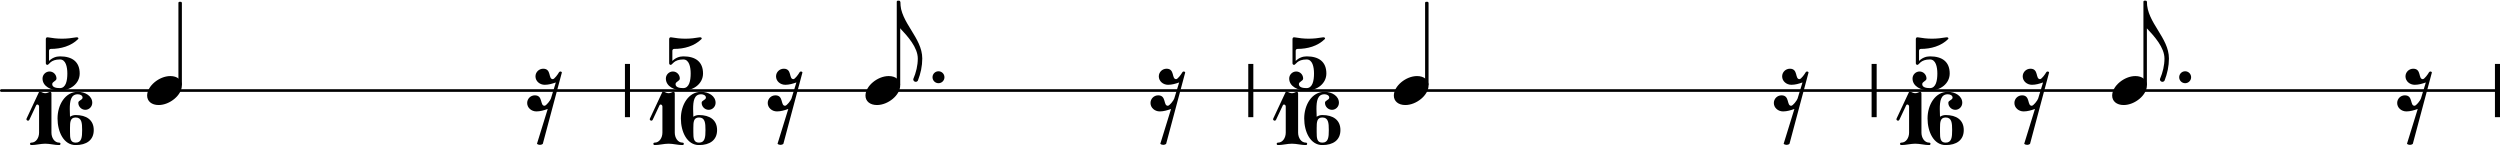 <svg xmlns="http://www.w3.org/2000/svg" xmlns:xlink="http://www.w3.org/1999/xlink" version="1.2" width="165.00mm" height="9.58mm" viewBox="8.536 -0.025 93.894 5.45">
<style type="text/css">
<![CDATA[
tspan { white-space: pre; }
]]>
</style>
<g transform="translate(8.536, 3.375)">
<line stroke-linejoin="round" stroke-linecap="round" stroke-width="0.1" stroke="currentColor" x1="0.05" y1="0" x2="93.844" y2="0"/>
</g>
<g transform="translate(102.24, 3.375)">
<rect x="0" y="-1" width="0.19" height="2" ry="0" fill="currentColor"/>
</g>
<g transform="translate(78.829, 3.375)">
<rect x="0" y="-1" width="0.19" height="2" ry="0" fill="currentColor"/>
</g>
<g transform="translate(55.418, 3.375)">
<rect x="0" y="-1" width="0.19" height="2" ry="0" fill="currentColor"/>
</g>
<g transform="translate(32.007, 3.375)">
<rect x="0" y="-1" width="0.19" height="2" ry="0" fill="currentColor"/>
</g>
<g transform="translate(60.885, 3.375)">
<path transform="scale(0.004, -0.004)" d="M218 136c66 0 108 -36 108 -89c0 -89 -113 -183 -218 -183c-66 0 -108 36 -108 89c0 89 113 183 218 183z" fill="currentColor"/>
</g>
<g transform="translate(62.124, 3.375)">
<rect x="-0.065" y="-3.333" width="0.13" height="3.147" ry="0.04" fill="currentColor"/>
</g>
<g transform="translate(14.062, 3.375)">
<path transform="scale(0.004, -0.004)" d="M218 136c66 0 108 -36 108 -89c0 -89 -113 -183 -218 -183c-66 0 -108 36 -108 89c0 89 113 183 218 183z" fill="currentColor"/>
</g>
<g transform="translate(10.133, 3.375)">
<path transform="scale(0.004, -0.004)" d="M164 292c-91 0 -102 -51 -118 -51c-8 0 -15 6 -15 15v228c0 10 8 18 17 16c45 -8 90 -13 135 -13s91 5 136 13c15 2 22 -10 16 -16c-67 -67 -163 -93 -258 -93c-9 0 -16 -8 -16 -17v-96c28 28 64 43 103 43c115 0 185 -51 185 -161c0 -94 -87 -160 -186 -160
c-82 0 -163 39 -163 113c0 36 30 66 66 66s65 -30 65 -66c0 -25 -40 -28 -40 -53c0 -30 37 -37 72 -37c57 0 70 71 70 137c0 63 -15 132 -69 132z" fill="currentColor"/>
</g>
<g transform="translate(9.536, 5.423)">
<g>
<path transform="scale(0.004, -0.004)" d="M0 250l117 250c6 12 30 -13 58 -13c15 0 29 7 42 13c8 4 16 -5 16 -16v-367c0 -48 28 -94 73 -94c8 0 12 -5 12 -11s-4 -12 -12 -12c-44 0 -87 13 -131 13s-87 -13 -131 -13c-8 0 -12 6 -12 12s4 11 12 11c45 0 73 46 73 94v245c0 12 -9 19 -17 19c-4 0 -8 -3 -10 -7
l-64 -136c-3 -6 -7 -9 -12 -9c-8 0 -16 6 -16 14c0 2 1 5 2 7z" fill="currentColor"/>

<path transform="translate(1.161, 0) scale(0.004, -0.004)" d="M170 259c-51 0 -53 -43 -53 -100v-18v-18c0 -57 2 -100 53 -100c57 0 61 51 61 118s-4 118 -61 118zM117 266c15 10 33 16 53 16c101 0 170 -46 170 -141s-69 -141 -170 -141c-112 0 -170 124 -170 250c0 128 72 250 190 250c70 0 136 -39 136 -103
c0 -36 -29 -66 -65 -66s-66 30 -66 66c0 24 40 25 40 49c0 20 -23 31 -45 31c-66 0 -75 -65 -75 -139c0 -24 2 -48 2 -72z" fill="currentColor"/>
</g>
</g>
<g transform="translate(15.302, 3.375)">
<rect x="-0.065" y="-3.333" width="0.13" height="3.147" ry="0.04" fill="currentColor"/>
</g>
<g transform="translate(28.439, 3.375)">
<path transform="scale(0.004, -0.004)" d="M125 205c79 0 45 -98 90 -98c15 0 50 49 57 63c6 12 23 12 28 0l-179 -670c-8 -7 -17 -10 -27 -10s-20 3 -28 10l101 327c-34 -12 -70 -23 -106 -23c-47 0 -87 34 -87 79c0 40 32 72 72 72c79 0 46 -98 91 -98c16 0 55 51 60 68l46 151c-34 -12 -68 -22 -104 -22
c-47 0 -87 34 -87 79c0 40 33 72 73 72z" fill="currentColor"/>
</g>
<g transform="translate(37.474, 3.375)">
<path transform="scale(0.004, -0.004)" d="M125 205c79 0 45 -98 90 -98c15 0 50 49 57 63c6 12 23 12 28 0l-179 -670c-8 -7 -17 -10 -27 -10s-20 3 -28 10l101 327c-34 -12 -70 -23 -106 -23c-47 0 -87 34 -87 79c0 40 32 72 72 72c79 0 46 -98 91 -98c16 0 55 51 60 68l46 151c-34 -12 -68 -22 -104 -22
c-47 0 -87 34 -87 79c0 40 33 72 73 72z" fill="currentColor"/>
</g>
<g transform="translate(33.544, 3.375)">
<path transform="scale(0.004, -0.004)" d="M164 292c-91 0 -102 -51 -118 -51c-8 0 -15 6 -15 15v228c0 10 8 18 17 16c45 -8 90 -13 135 -13s91 5 136 13c15 2 22 -10 16 -16c-67 -67 -163 -93 -258 -93c-9 0 -16 -8 -16 -17v-96c28 28 64 43 103 43c115 0 185 -51 185 -161c0 -94 -87 -160 -186 -160
c-82 0 -163 39 -163 113c0 36 30 66 66 66s65 -30 65 -66c0 -25 -40 -28 -40 -53c0 -30 37 -37 72 -37c57 0 70 71 70 137c0 63 -15 132 -69 132z" fill="currentColor"/>
</g>
<g transform="translate(32.947, 5.423)">
<g>
<path transform="scale(0.004, -0.004)" d="M0 250l117 250c6 12 30 -13 58 -13c15 0 29 7 42 13c8 4 16 -5 16 -16v-367c0 -48 28 -94 73 -94c8 0 12 -5 12 -11s-4 -12 -12 -12c-44 0 -87 13 -131 13s-87 -13 -131 -13c-8 0 -12 6 -12 12s4 11 12 11c45 0 73 46 73 94v245c0 12 -9 19 -17 19c-4 0 -8 -3 -10 -7
l-64 -136c-3 -6 -7 -9 -12 -9c-8 0 -16 6 -16 14c0 2 1 5 2 7z" fill="currentColor"/>

<path transform="translate(1.161, 0) scale(0.004, -0.004)" d="M170 259c-51 0 -53 -43 -53 -100v-18v-18c0 -57 2 -100 53 -100c57 0 61 51 61 118s-4 118 -61 118zM117 266c15 10 33 16 53 16c101 0 170 -46 170 -141s-69 -141 -170 -141c-112 0 -170 124 -170 250c0 128 72 250 190 250c70 0 136 -39 136 -103
c0 -36 -29 -66 -65 -66s-66 30 -66 66c0 24 40 25 40 49c0 20 -23 31 -45 31c-66 0 -75 -65 -75 -139c0 -24 2 -48 2 -72z" fill="currentColor"/>
</g>
</g>
<g transform="translate(41.041, 3.375)">
<path transform="scale(0.004, -0.004)" d="M218 136c66 0 108 -36 108 -89c0 -89 -113 -183 -218 -183c-66 0 -108 36 -108 89c0 89 113 183 218 183z" fill="currentColor"/>
</g>
<g transform="translate(43.559, 2.875)">
<path transform="scale(0.004, -0.004)" d="M0 0c0 31 25 56 56 56s56 -25 56 -56s-25 -56 -56 -56s-56 25 -56 56z" fill="currentColor"/>
</g>
<g transform="translate(42.281, 3.375)">
<rect x="-0.065" y="-3.375" width="0.13" height="3.189" ry="0.04" fill="currentColor"/>
</g>
<g transform="translate(42.346, 0.04)">
<path transform="scale(0.004, -0.004)" d="M0 0v-250h-16v250h16zM0 0c0 -197 207 -336 207 -533c0 -71 -15 -141 -41 -207c-5 -8 -13 -12 -20 -12c-13 0 -26 11 -23 27c26 61 42 126 42 192c0 103 -94 208 -165 283v250z" fill="currentColor"/>
</g>
<g transform="translate(51.85, 3.375)">
<path transform="scale(0.004, -0.004)" d="M125 205c79 0 45 -98 90 -98c15 0 50 49 57 63c6 12 23 12 28 0l-179 -670c-8 -7 -17 -10 -27 -10s-20 3 -28 10l101 327c-34 -12 -70 -23 -106 -23c-47 0 -87 34 -87 79c0 40 32 72 72 72c79 0 46 -98 91 -98c16 0 55 51 60 68l46 151c-34 -12 -68 -22 -104 -22
c-47 0 -87 34 -87 79c0 40 33 72 73 72z" fill="currentColor"/>
</g>
<g transform="translate(56.955, 3.375)">
<path transform="scale(0.004, -0.004)" d="M164 292c-91 0 -102 -51 -118 -51c-8 0 -15 6 -15 15v228c0 10 8 18 17 16c45 -8 90 -13 135 -13s91 5 136 13c15 2 22 -10 16 -16c-67 -67 -163 -93 -258 -93c-9 0 -16 -8 -16 -17v-96c28 28 64 43 103 43c115 0 185 -51 185 -161c0 -94 -87 -160 -186 -160
c-82 0 -163 39 -163 113c0 36 30 66 66 66s65 -30 65 -66c0 -25 -40 -28 -40 -53c0 -30 37 -37 72 -37c57 0 70 71 70 137c0 63 -15 132 -69 132z" fill="currentColor"/>
</g>
<g transform="translate(56.358, 5.423)">
<g>
<path transform="scale(0.004, -0.004)" d="M0 250l117 250c6 12 30 -13 58 -13c15 0 29 7 42 13c8 4 16 -5 16 -16v-367c0 -48 28 -94 73 -94c8 0 12 -5 12 -11s-4 -12 -12 -12c-44 0 -87 13 -131 13s-87 -13 -131 -13c-8 0 -12 6 -12 12s4 11 12 11c45 0 73 46 73 94v245c0 12 -9 19 -17 19c-4 0 -8 -3 -10 -7
l-64 -136c-3 -6 -7 -9 -12 -9c-8 0 -16 6 -16 14c0 2 1 5 2 7z" fill="currentColor"/>

<path transform="translate(1.161, 0) scale(0.004, -0.004)" d="M170 259c-51 0 -53 -43 -53 -100v-18v-18c0 -57 2 -100 53 -100c57 0 61 51 61 118s-4 118 -61 118zM117 266c15 10 33 16 53 16c101 0 170 -46 170 -141s-69 -141 -170 -141c-112 0 -170 124 -170 250c0 128 72 250 190 250c70 0 136 -39 136 -103
c0 -36 -29 -66 -65 -66s-66 30 -66 66c0 24 40 25 40 49c0 20 -23 31 -45 31c-66 0 -75 -65 -75 -139c0 -24 2 -48 2 -72z" fill="currentColor"/>
</g>
</g>
<g transform="translate(75.261, 3.375)">
<path transform="scale(0.004, -0.004)" d="M125 205c79 0 45 -98 90 -98c15 0 50 49 57 63c6 12 23 12 28 0l-179 -670c-8 -7 -17 -10 -27 -10s-20 3 -28 10l101 327c-34 -12 -70 -23 -106 -23c-47 0 -87 34 -87 79c0 40 32 72 72 72c79 0 46 -98 91 -98c16 0 55 51 60 68l46 151c-34 -12 -68 -22 -104 -22
c-47 0 -87 34 -87 79c0 40 33 72 73 72z" fill="currentColor"/>
</g>
<g transform="translate(98.672, 3.375)">
<path transform="scale(0.004, -0.004)" d="M125 205c79 0 45 -98 90 -98c15 0 50 49 57 63c6 12 23 12 28 0l-179 -670c-8 -7 -17 -10 -27 -10s-20 3 -28 10l101 327c-34 -12 -70 -23 -106 -23c-47 0 -87 34 -87 79c0 40 32 72 72 72c79 0 46 -98 91 -98c16 0 55 51 60 68l46 151c-34 -12 -68 -22 -104 -22
c-47 0 -87 34 -87 79c0 40 33 72 73 72z" fill="currentColor"/>
</g>
<g transform="translate(84.296, 3.375)">
<path transform="scale(0.004, -0.004)" d="M125 205c79 0 45 -98 90 -98c15 0 50 49 57 63c6 12 23 12 28 0l-179 -670c-8 -7 -17 -10 -27 -10s-20 3 -28 10l101 327c-34 -12 -70 -23 -106 -23c-47 0 -87 34 -87 79c0 40 32 72 72 72c79 0 46 -98 91 -98c16 0 55 51 60 68l46 151c-34 -12 -68 -22 -104 -22
c-47 0 -87 34 -87 79c0 40 33 72 73 72z" fill="currentColor"/>
</g>
<g transform="translate(80.366, 3.375)">
<path transform="scale(0.004, -0.004)" d="M164 292c-91 0 -102 -51 -118 -51c-8 0 -15 6 -15 15v228c0 10 8 18 17 16c45 -8 90 -13 135 -13s91 5 136 13c15 2 22 -10 16 -16c-67 -67 -163 -93 -258 -93c-9 0 -16 -8 -16 -17v-96c28 28 64 43 103 43c115 0 185 -51 185 -161c0 -94 -87 -160 -186 -160
c-82 0 -163 39 -163 113c0 36 30 66 66 66s65 -30 65 -66c0 -25 -40 -28 -40 -53c0 -30 37 -37 72 -37c57 0 70 71 70 137c0 63 -15 132 -69 132z" fill="currentColor"/>
</g>
<g transform="translate(79.769, 5.423)">
<g>
<path transform="scale(0.004, -0.004)" d="M0 250l117 250c6 12 30 -13 58 -13c15 0 29 7 42 13c8 4 16 -5 16 -16v-367c0 -48 28 -94 73 -94c8 0 12 -5 12 -11s-4 -12 -12 -12c-44 0 -87 13 -131 13s-87 -13 -131 -13c-8 0 -12 6 -12 12s4 11 12 11c45 0 73 46 73 94v245c0 12 -9 19 -17 19c-4 0 -8 -3 -10 -7
l-64 -136c-3 -6 -7 -9 -12 -9c-8 0 -16 6 -16 14c0 2 1 5 2 7z" fill="currentColor"/>

<path transform="translate(1.161, 0) scale(0.004, -0.004)" d="M170 259c-51 0 -53 -43 -53 -100v-18v-18c0 -57 2 -100 53 -100c57 0 61 51 61 118s-4 118 -61 118zM117 266c15 10 33 16 53 16c101 0 170 -46 170 -141s-69 -141 -170 -141c-112 0 -170 124 -170 250c0 128 72 250 190 250c70 0 136 -39 136 -103
c0 -36 -29 -66 -65 -66s-66 30 -66 66c0 24 40 25 40 49c0 20 -23 31 -45 31c-66 0 -75 -65 -75 -139c0 -24 2 -48 2 -72z" fill="currentColor"/>
</g>
</g>
<g transform="translate(87.864, 3.375)">
<path transform="scale(0.004, -0.004)" d="M218 136c66 0 108 -36 108 -89c0 -89 -113 -183 -218 -183c-66 0 -108 36 -108 89c0 89 113 183 218 183z" fill="currentColor"/>
</g>
<g transform="translate(90.381, 2.875)">
<path transform="scale(0.004, -0.004)" d="M0 0c0 31 25 56 56 56s56 -25 56 -56s-25 -56 -56 -56s-56 25 -56 56z" fill="currentColor"/>
</g>
<g transform="translate(89.103, 3.375)">
<rect x="-0.065" y="-3.375" width="0.13" height="3.189" ry="0.04" fill="currentColor"/>
</g>
<g transform="translate(89.168, 0.04)">
<path transform="scale(0.004, -0.004)" d="M0 0v-250h-16v250h16zM0 0c0 -197 207 -336 207 -533c0 -71 -15 -141 -41 -207c-5 -8 -13 -12 -20 -12c-13 0 -26 11 -23 27c26 61 42 126 42 192c0 103 -94 208 -165 283v250z" fill="currentColor"/>
</g>
</svg>
